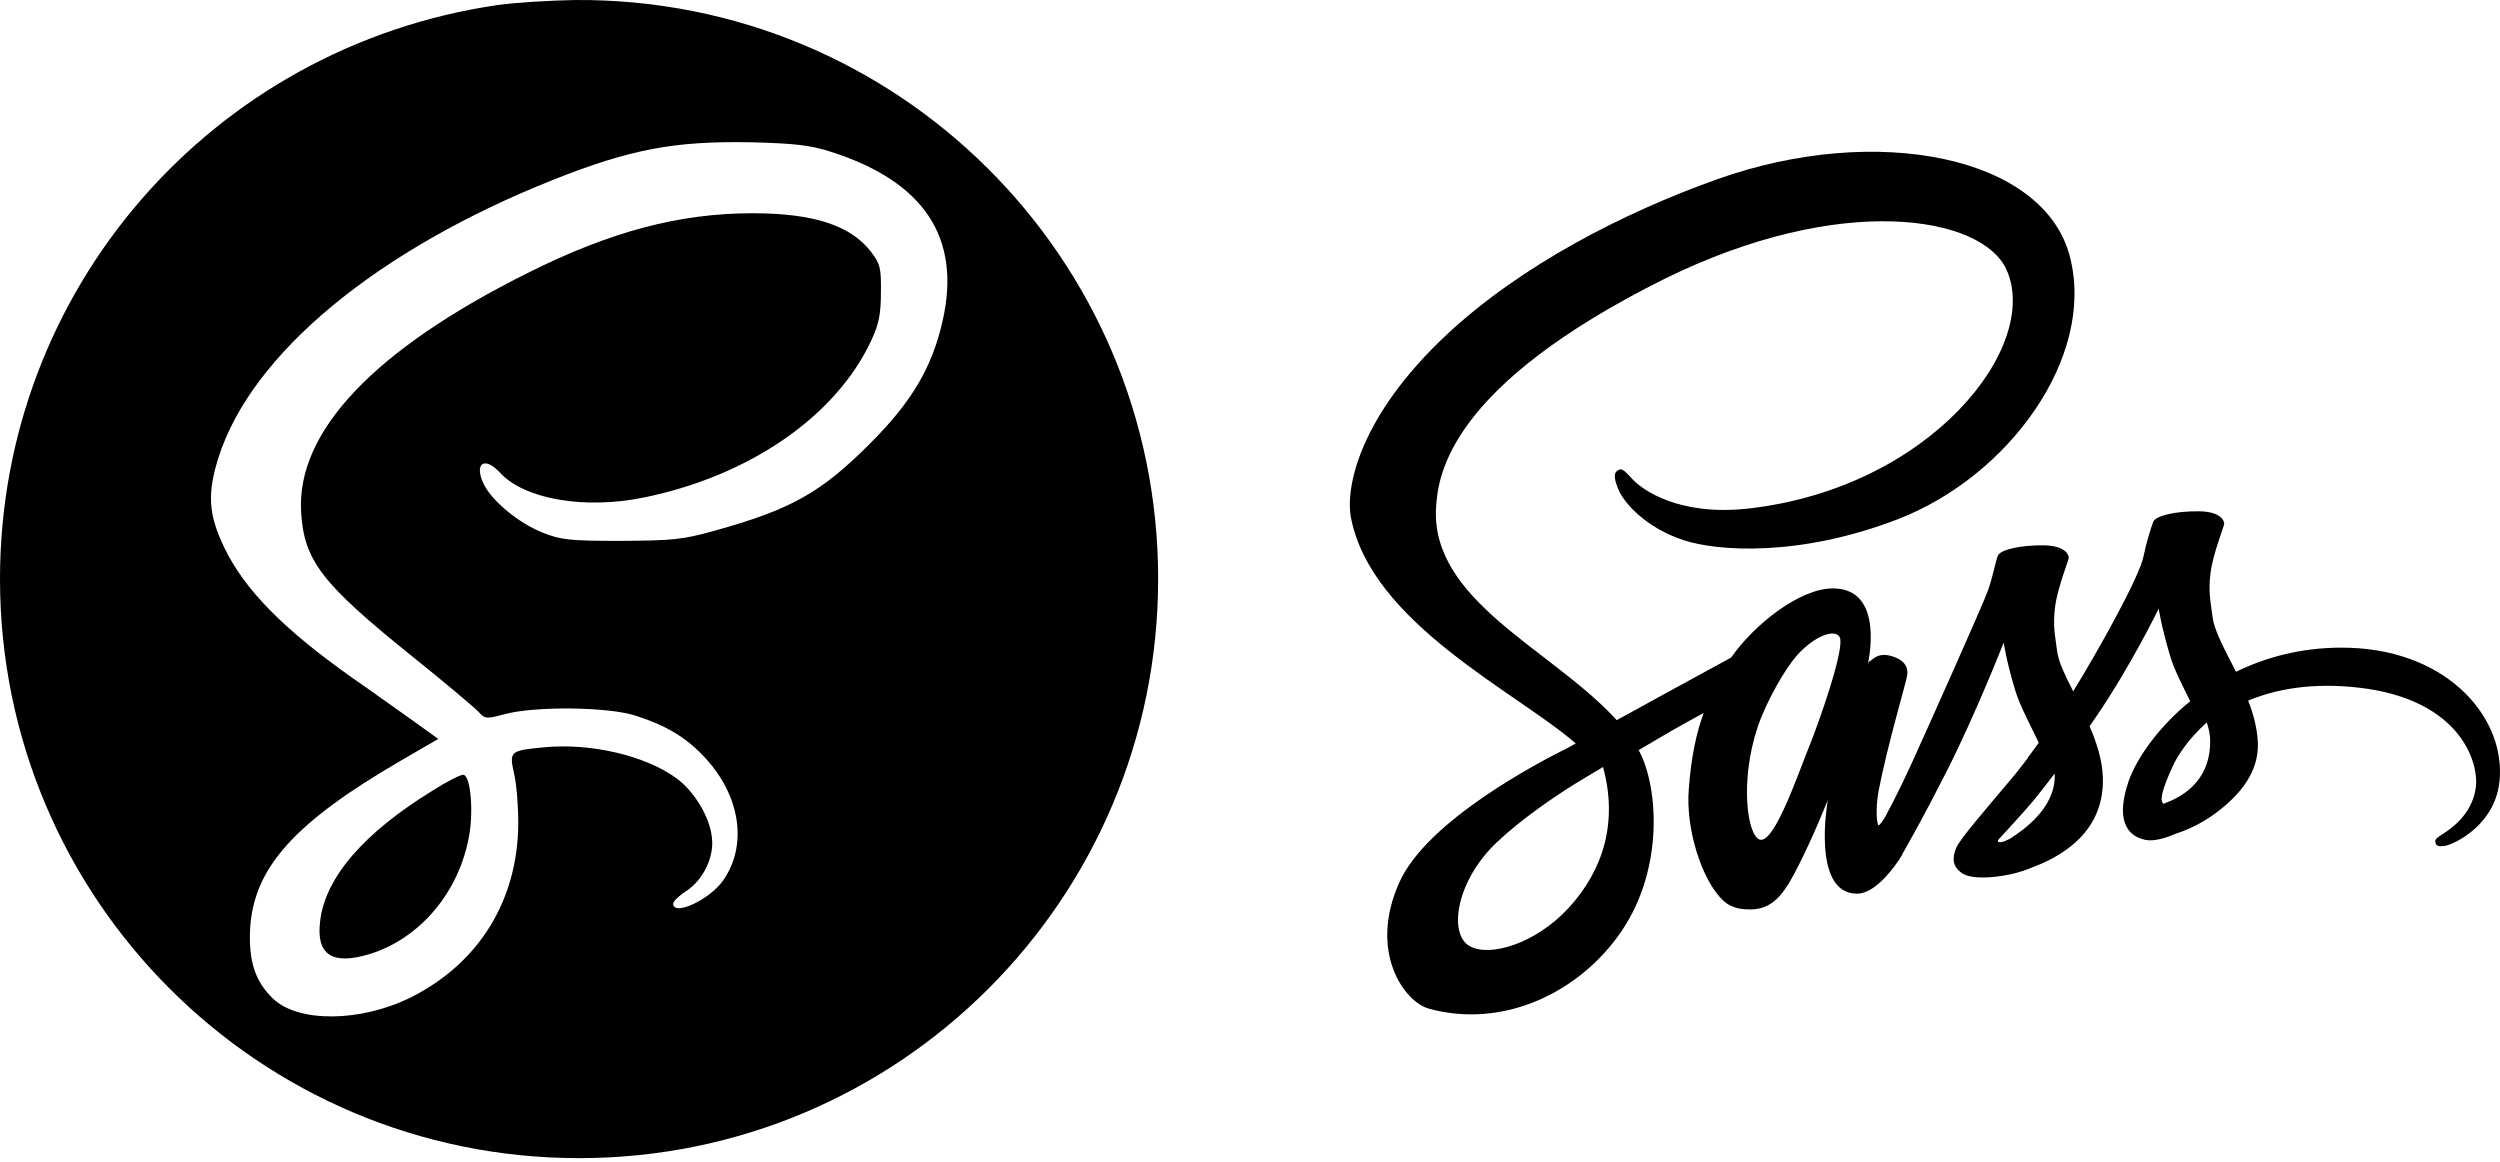 <svg fill="currentColor"
    viewBox="0 0 512 238"
    xmlns="http://www.w3.org/2000/svg">
    <!-- fill="#CD6799" -->
    <path d="M479.277 132.637C471.059 132.68 463.917 134.66 457.936 137.586C455.742 133.24 453.548 129.367 453.161 126.527C452.73 123.214 452.214 121.192 452.73 117.233C453.247 113.275 455.57 107.638 455.527 107.208C455.484 106.778 455.011 104.755 450.278 104.712C445.545 104.669 441.458 105.616 440.985 106.864C440.511 108.111 439.608 110.951 439.006 113.877C438.188 118.18 429.54 133.541 424.592 141.587C423 138.446 421.624 135.692 421.322 133.498C420.892 130.185 420.376 128.162 420.892 124.204C421.408 120.245 423.732 114.609 423.689 114.178C423.646 113.748 423.172 111.726 418.44 111.683C413.707 111.64 409.62 112.586 409.146 113.834C408.673 115.082 408.157 118.008 407.167 120.848C406.178 123.688 394.69 149.332 391.678 155.959C390.13 159.358 388.796 162.069 387.849 163.919C387.849 163.919 387.806 164.048 387.677 164.263C386.86 165.855 386.386 166.716 386.386 166.716C386.386 166.716 386.386 166.716 386.386 166.759C385.741 167.92 385.053 168.996 384.708 168.996C384.45 168.996 383.977 165.898 384.795 161.681C386.516 152.774 390.603 138.919 390.56 138.446C390.56 138.188 391.334 135.778 387.892 134.531C384.536 133.283 383.332 135.348 383.031 135.348C382.729 135.348 382.514 136.08 382.514 136.08C382.514 136.08 386.257 120.503 375.372 120.503C368.574 120.503 359.195 127.947 354.548 134.66C351.623 136.252 345.384 139.651 338.715 143.308C336.177 144.728 333.552 146.148 331.1 147.482C330.928 147.31 330.756 147.095 330.584 146.923C317.418 132.853 293.066 122.913 294.099 104.024C294.486 97.139 296.852 79.067 340.866 57.123C377.093 39.267 405.92 44.215 410.91 55.187C418.053 70.849 395.465 99.936 358.033 104.153C343.749 105.745 336.263 100.237 334.37 98.172C332.391 96.02 332.089 95.891 331.358 96.322C330.153 96.967 330.928 98.903 331.358 100.022C332.477 102.948 337.08 108.111 344.868 110.65C351.752 112.888 368.488 114.135 388.753 106.304C411.427 97.526 429.153 73.13 423.947 52.691C418.741 31.952 384.321 25.11 351.752 36.685C332.391 43.569 311.395 54.412 296.293 68.526C278.352 85.306 275.512 99.893 276.674 106.003C280.847 127.689 310.749 141.802 322.71 152.258C322.108 152.602 321.548 152.904 321.075 153.162C315.095 156.131 292.292 168.049 286.612 180.657C280.159 194.942 287.645 205.183 292.593 206.56C307.953 210.819 323.743 203.16 332.218 190.51C340.694 177.86 339.662 161.423 335.746 153.893C335.703 153.807 335.66 153.721 335.574 153.635C337.123 152.731 338.715 151.785 340.264 150.881C343.319 149.074 346.331 147.396 348.912 146.019C347.449 150.021 346.374 154.797 345.857 161.681C345.212 169.771 348.525 180.269 352.87 184.4C354.806 186.207 357.087 186.25 358.55 186.25C363.626 186.25 365.907 182.034 368.445 177.042C371.543 170.932 374.34 163.833 374.34 163.833C374.34 163.833 370.855 183.023 380.32 183.023C383.762 183.023 387.247 178.548 388.796 176.268C388.796 176.311 388.796 176.311 388.796 176.311C388.796 176.311 388.882 176.182 389.054 175.881C389.398 175.321 389.613 174.977 389.613 174.977C389.613 174.977 389.613 174.934 389.613 174.891C390.99 172.481 394.088 167.017 398.691 157.938C404.629 146.234 410.351 131.605 410.351 131.605C410.351 131.605 410.867 135.176 412.631 141.114C413.664 144.599 415.815 148.429 417.536 152.129C416.159 154.065 415.299 155.141 415.299 155.141C415.299 155.141 415.299 155.141 415.342 155.184C414.223 156.647 413.019 158.239 411.685 159.788C406.995 165.382 401.402 171.793 400.628 173.643C399.724 175.838 399.939 177.43 401.66 178.72C402.908 179.667 405.145 179.796 407.425 179.667C411.642 179.366 414.611 178.333 416.073 177.688C418.354 176.87 421.021 175.622 423.517 173.772C428.12 170.373 430.917 165.511 430.659 159.1C430.53 155.571 429.368 152.043 427.948 148.73C428.378 148.127 428.766 147.525 429.196 146.923C436.467 136.295 442.103 124.634 442.103 124.634C442.103 124.634 442.62 128.205 444.384 134.143C445.244 137.155 447.008 140.425 448.557 143.61C441.716 149.16 437.5 155.614 435.994 159.831C433.283 167.662 435.391 171.191 439.393 172.008C441.2 172.395 443.781 171.535 445.674 170.717C448.084 169.943 450.923 168.609 453.634 166.63C458.238 163.23 462.669 158.497 462.411 152.086C462.282 149.16 461.507 146.277 460.432 143.48C466.24 141.071 473.726 139.737 483.278 140.856C503.758 143.265 507.802 156.045 507.027 161.423C506.253 166.802 501.951 169.728 500.531 170.631C499.111 171.535 498.638 171.836 498.767 172.481C498.939 173.428 499.627 173.385 500.832 173.213C502.51 172.912 511.588 168.867 511.975 158.971C512.621 146.32 500.574 132.508 479.277 132.637ZM321.29 185.906C314.492 193.307 305.027 196.104 300.94 193.737C296.551 191.199 298.272 180.269 306.619 172.438C311.696 167.662 318.235 163.23 322.581 160.52C323.57 159.917 325.033 159.057 326.797 157.981C327.099 157.809 327.271 157.723 327.271 157.723C327.615 157.508 327.959 157.292 328.303 157.077C331.358 168.265 328.432 178.118 321.29 185.906ZM370.768 152.258C368.402 158.024 363.454 172.783 360.443 171.965C357.861 171.277 356.269 160.089 359.926 149.031C361.776 143.48 365.692 136.854 367.972 134.272C371.672 130.142 375.759 128.765 376.749 130.443C377.997 132.637 372.231 148.644 370.768 152.258ZM411.599 171.793C410.609 172.309 409.663 172.653 409.233 172.395C408.931 172.223 409.663 171.535 409.663 171.535C409.663 171.535 414.783 166.027 416.805 163.532C417.967 162.069 419.343 160.347 420.806 158.411C420.806 158.583 420.806 158.798 420.806 158.971C420.806 165.554 414.438 169.986 411.599 171.793ZM443.093 164.607C442.361 164.091 442.491 162.37 444.943 156.991C445.889 154.883 448.127 151.355 451.956 147.955C452.386 149.332 452.687 150.666 452.644 151.914C452.601 160.218 446.664 163.316 443.093 164.607Z" />
    <!-- fill="#CD6799" -->
    <path d="M101.843 1.041C43.213 9.641 0 59.466 0 118.559C0 184.102 53.071 237.188 118.594 237.188C184.118 237.188 237.188 184.102 237.188 118.559C237.188 52.645 183.673 -0.442 117.853 0.003C112.739 0.077 105.549 0.522 101.843 1.041ZM170.109 31.069C189.232 37.149 196.866 48.641 193.086 65.546C190.937 75.184 186.786 82.228 178.262 90.755C168.181 100.912 161.881 104.397 146.316 108.697C139.719 110.551 137.718 110.699 127.118 110.773C116.519 110.773 114.814 110.551 111.108 109.068C106.216 107.14 100.805 102.618 99.1 99.207C97.025 94.907 99.174 93.35 102.362 96.76C107.328 102.247 119.706 104.397 131.936 101.876C153.58 97.428 171.295 85.194 178.484 69.624C179.967 66.436 180.411 64.359 180.411 59.911C180.486 54.869 180.263 54.053 178.41 51.607C174.259 46.194 166.699 43.673 154.098 43.673C139.2 43.673 125.117 47.381 108.217 55.833C76.641 71.551 60.705 88.382 61.669 104.842C62.262 114.851 65.894 119.522 84.424 134.425C91.169 139.838 97.321 145.028 98.063 145.843C99.323 147.252 99.619 147.252 103.251 146.288C109.403 144.583 124.598 144.731 130.231 146.585C136.457 148.587 140.682 151.108 144.463 155.26C151.652 163.045 153.135 173.128 148.095 180.32C145.352 184.25 137.866 187.735 137.866 185.065C137.866 184.621 139.052 183.434 140.46 182.545C144.018 180.246 146.316 175.501 145.797 171.497C145.352 167.271 142.165 162.007 138.459 159.338C132.158 154.741 120.966 152.146 111.553 153.035C104.437 153.703 104.289 153.851 105.252 158.3C105.771 160.301 106.142 164.973 106.142 168.606C106.068 184.398 98.063 197.299 84.128 204.269C73.825 209.385 61.002 209.459 55.888 204.491C52.256 201.006 50.921 196.854 51.218 190.33C51.885 177.725 60.335 168.383 82.349 155.63L89.761 151.33L83.98 147.178C80.792 144.954 75.456 141.098 72.12 138.8C57.963 128.79 50.032 120.709 45.881 112.034C42.694 105.361 42.397 101.061 44.769 93.646C51.514 72.441 77.234 51.162 113.406 36.778C129.119 30.55 138.162 28.845 153.802 29.141C162.771 29.364 165.958 29.734 170.109 31.069Z" />
    <!-- fill="#CD6799" -->
    <path d="M88.584 161.922C74.48 170.588 66.528 179.781 65.553 188.748C64.728 195.605 68.103 197.715 75.755 195.379C86.108 192.139 94.06 182.644 96.086 171.115C96.986 166.066 96.386 159.059 94.96 158.682C94.51 158.531 91.66 159.963 88.584 161.922Z" />
</svg>
